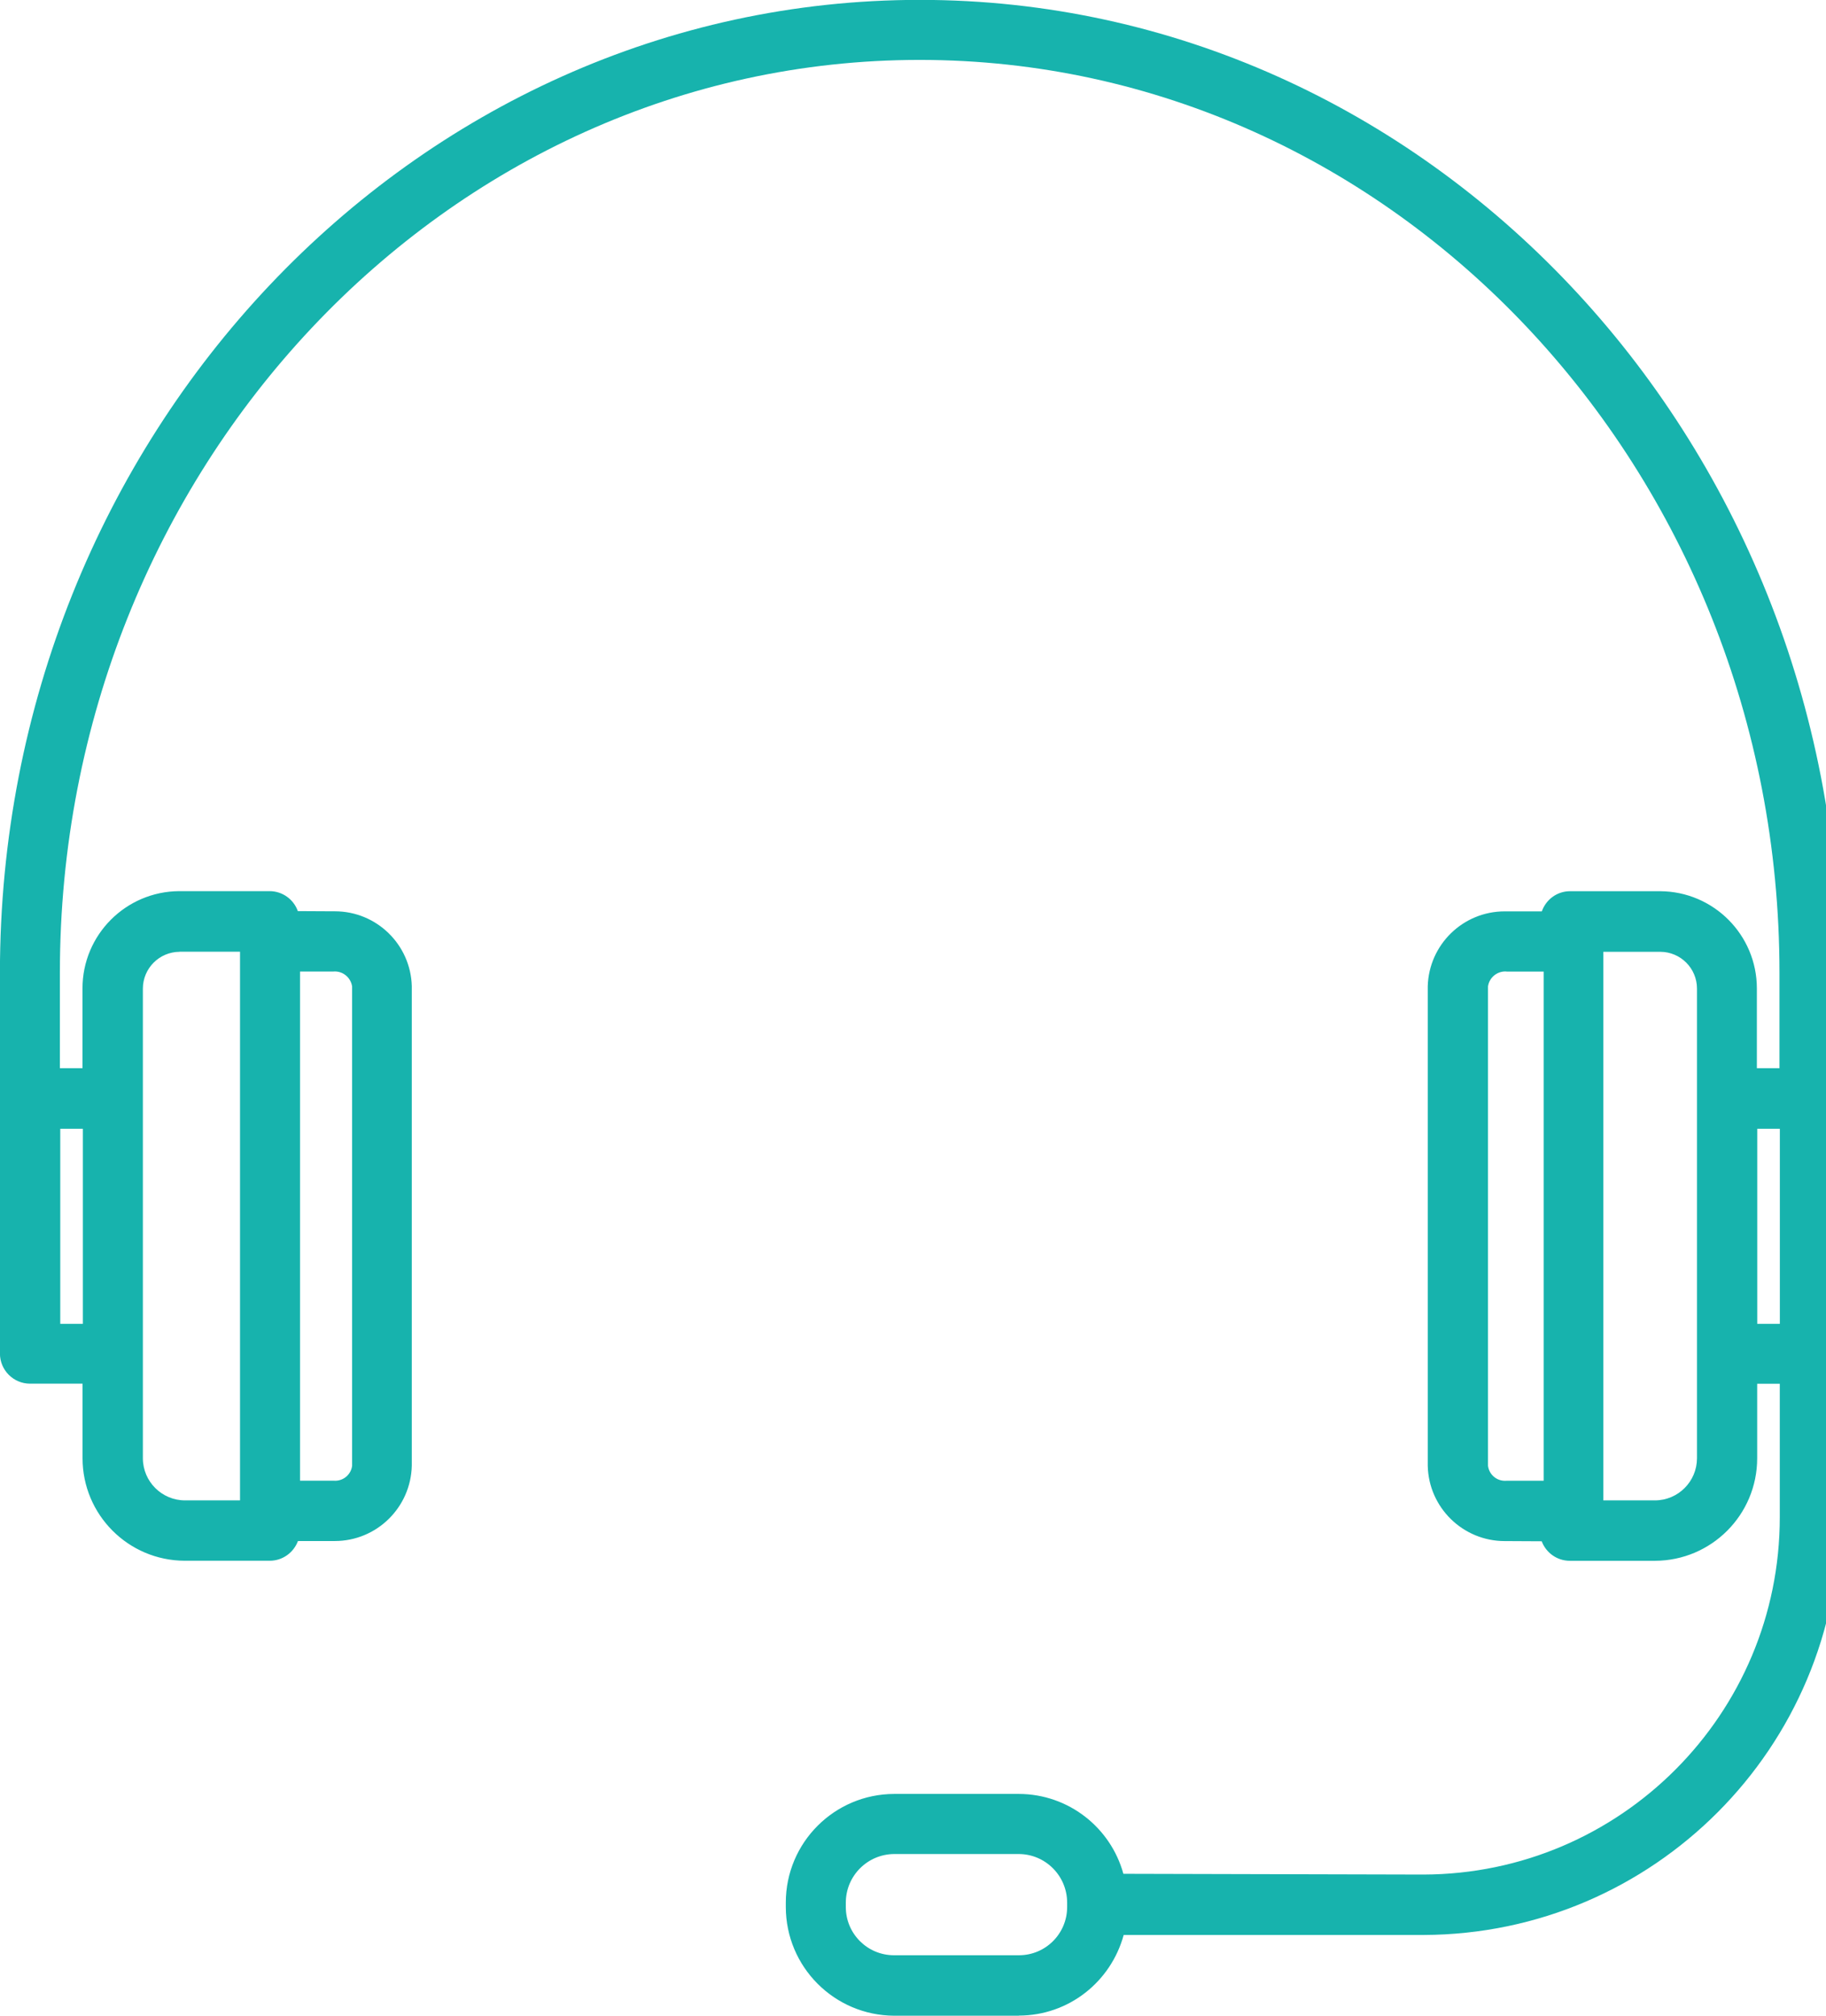 <?xml version="1.0" encoding="utf-8"?>
<!-- Generated by IcoMoon.io -->
<!DOCTYPE svg PUBLIC "-//W3C//DTD SVG 1.1//EN" "http://www.w3.org/Graphics/SVG/1.1/DTD/svg11.dtd">
<svg version="1.1" xmlns="http://www.w3.org/2000/svg" xmlns:xlink="http://www.w3.org/1999/xlink" width="29" height="32" viewBox="0 0 29 32">
<path fill="#17B3AD" d="M16.18 32h-1.978c-0.951-0.004-1.72-0.774-1.722-1.725v-0.070c0-0 0-0 0-0.001 0-0.952 0.771-1.723 1.722-1.725h1.977c0.794 0.001 1.462 0.538 1.662 1.268l4.767 0.012c3.127-0.009 5.658-2.545 5.658-5.673 0-0.001 0-0.002 0-0.004v-2.115h-0.359v1.183c0 0 0 0 0 0 0 0.898-0.726 1.625-1.623 1.628h-1.352c-0.205-0-0.379-0.129-0.447-0.31l-0.562-0.003c-0.007 0-0.016 0-0.025 0-0.666 0-1.208-0.533-1.223-1.195l-0-7.612c0.018-0.661 0.559-1.19 1.223-1.19 0.009 0 0.018 0 0.027 0l0.562-0c0.066-0.188 0.242-0.32 0.448-0.32h1.43c0.85 0.004 1.537 0.694 1.537 1.544 0 0 0 0 0 0v1.266h0.359v-1.517c0-7.986-6.125-14.49-13.655-14.49s-13.655 6.504-13.655 14.49v1.517h0.359v-1.266c0-0 0-0 0-0.001 0-0.85 0.687-1.539 1.536-1.544h1.437c0.206 0.001 0.382 0.133 0.447 0.317l0.562 0.003c0.008-0 0.017-0 0.026-0 0.664 0 1.204 0.529 1.222 1.188l0 7.612c-0.015 0.664-0.557 1.197-1.223 1.197-0.009 0-0.017-0-0.026-0l-0.559 0c-0.069 0.184-0.244 0.313-0.448 0.313h-1.349c-0.897-0.002-1.624-0.73-1.624-1.628 0 0 0 0 0 0v-1.183h-0.835c-0.263-0.001-0.477-0.215-0.477-0.479 0-0 0-0.001 0-0.001v-6.045c0-8.515 6.554-15.443 14.609-15.443s14.609 6.929 14.609 15.443v8.64c0 0.001 0 0.003 0 0.005 0 3.654-2.956 6.619-6.607 6.632h-4.764c-0.203 0.742-0.871 1.279-1.665 1.28zM14.202 29.433c-0.425 0.002-0.769 0.347-0.769 0.772 0 0 0 0 0 0v0.070c0 0 0 0 0 0 0 0.423 0.343 0.765 0.765 0.765 0.001 0 0.003 0 0.004 0h1.977c0.001 0 0.003 0 0.004 0 0.423 0 0.765-0.343 0.765-0.765 0 0 0 0 0 0v-0.070c0 0 0 0 0 0 0-0.425-0.344-0.771-0.769-0.772h-1.977zM25.466 23.819h0.815c0 0 0 0 0.001 0 0.369 0 0.668-0.299 0.669-0.668v-7.457c-0-0.322-0.261-0.583-0.583-0.584h-0.904v8.71zM2.852 15.11c-0.322 0.002-0.582 0.262-0.583 0.584v7.457c0.001 0.369 0.301 0.668 0.67 0.668 0 0 0.001 0 0.001 0h0.872v-8.71h-0.959zM23.927 15.423c-0.006-0-0.013-0.001-0.020-0.001-0.139 0-0.255 0.102-0.275 0.236l-0 7.612c0.017 0.135 0.131 0.238 0.269 0.238 0.009 0 0.018-0 0.027-0.001l0.588 0v-8.083h-0.593zM4.765 23.506h0.532c0.008 0.001 0.017 0.001 0.026 0.001 0.138 0 0.252-0.103 0.269-0.236l0-7.612c-0.021-0.135-0.136-0.237-0.275-0.237-0.007 0-0.014 0-0.021 0.001l-0.531-0v8.083zM27.908 21.016h0.359v-3.096h-0.359v3.096zM0.957 21.016h0.359v-3.096h-0.359v3.096z"></path>
</svg>
